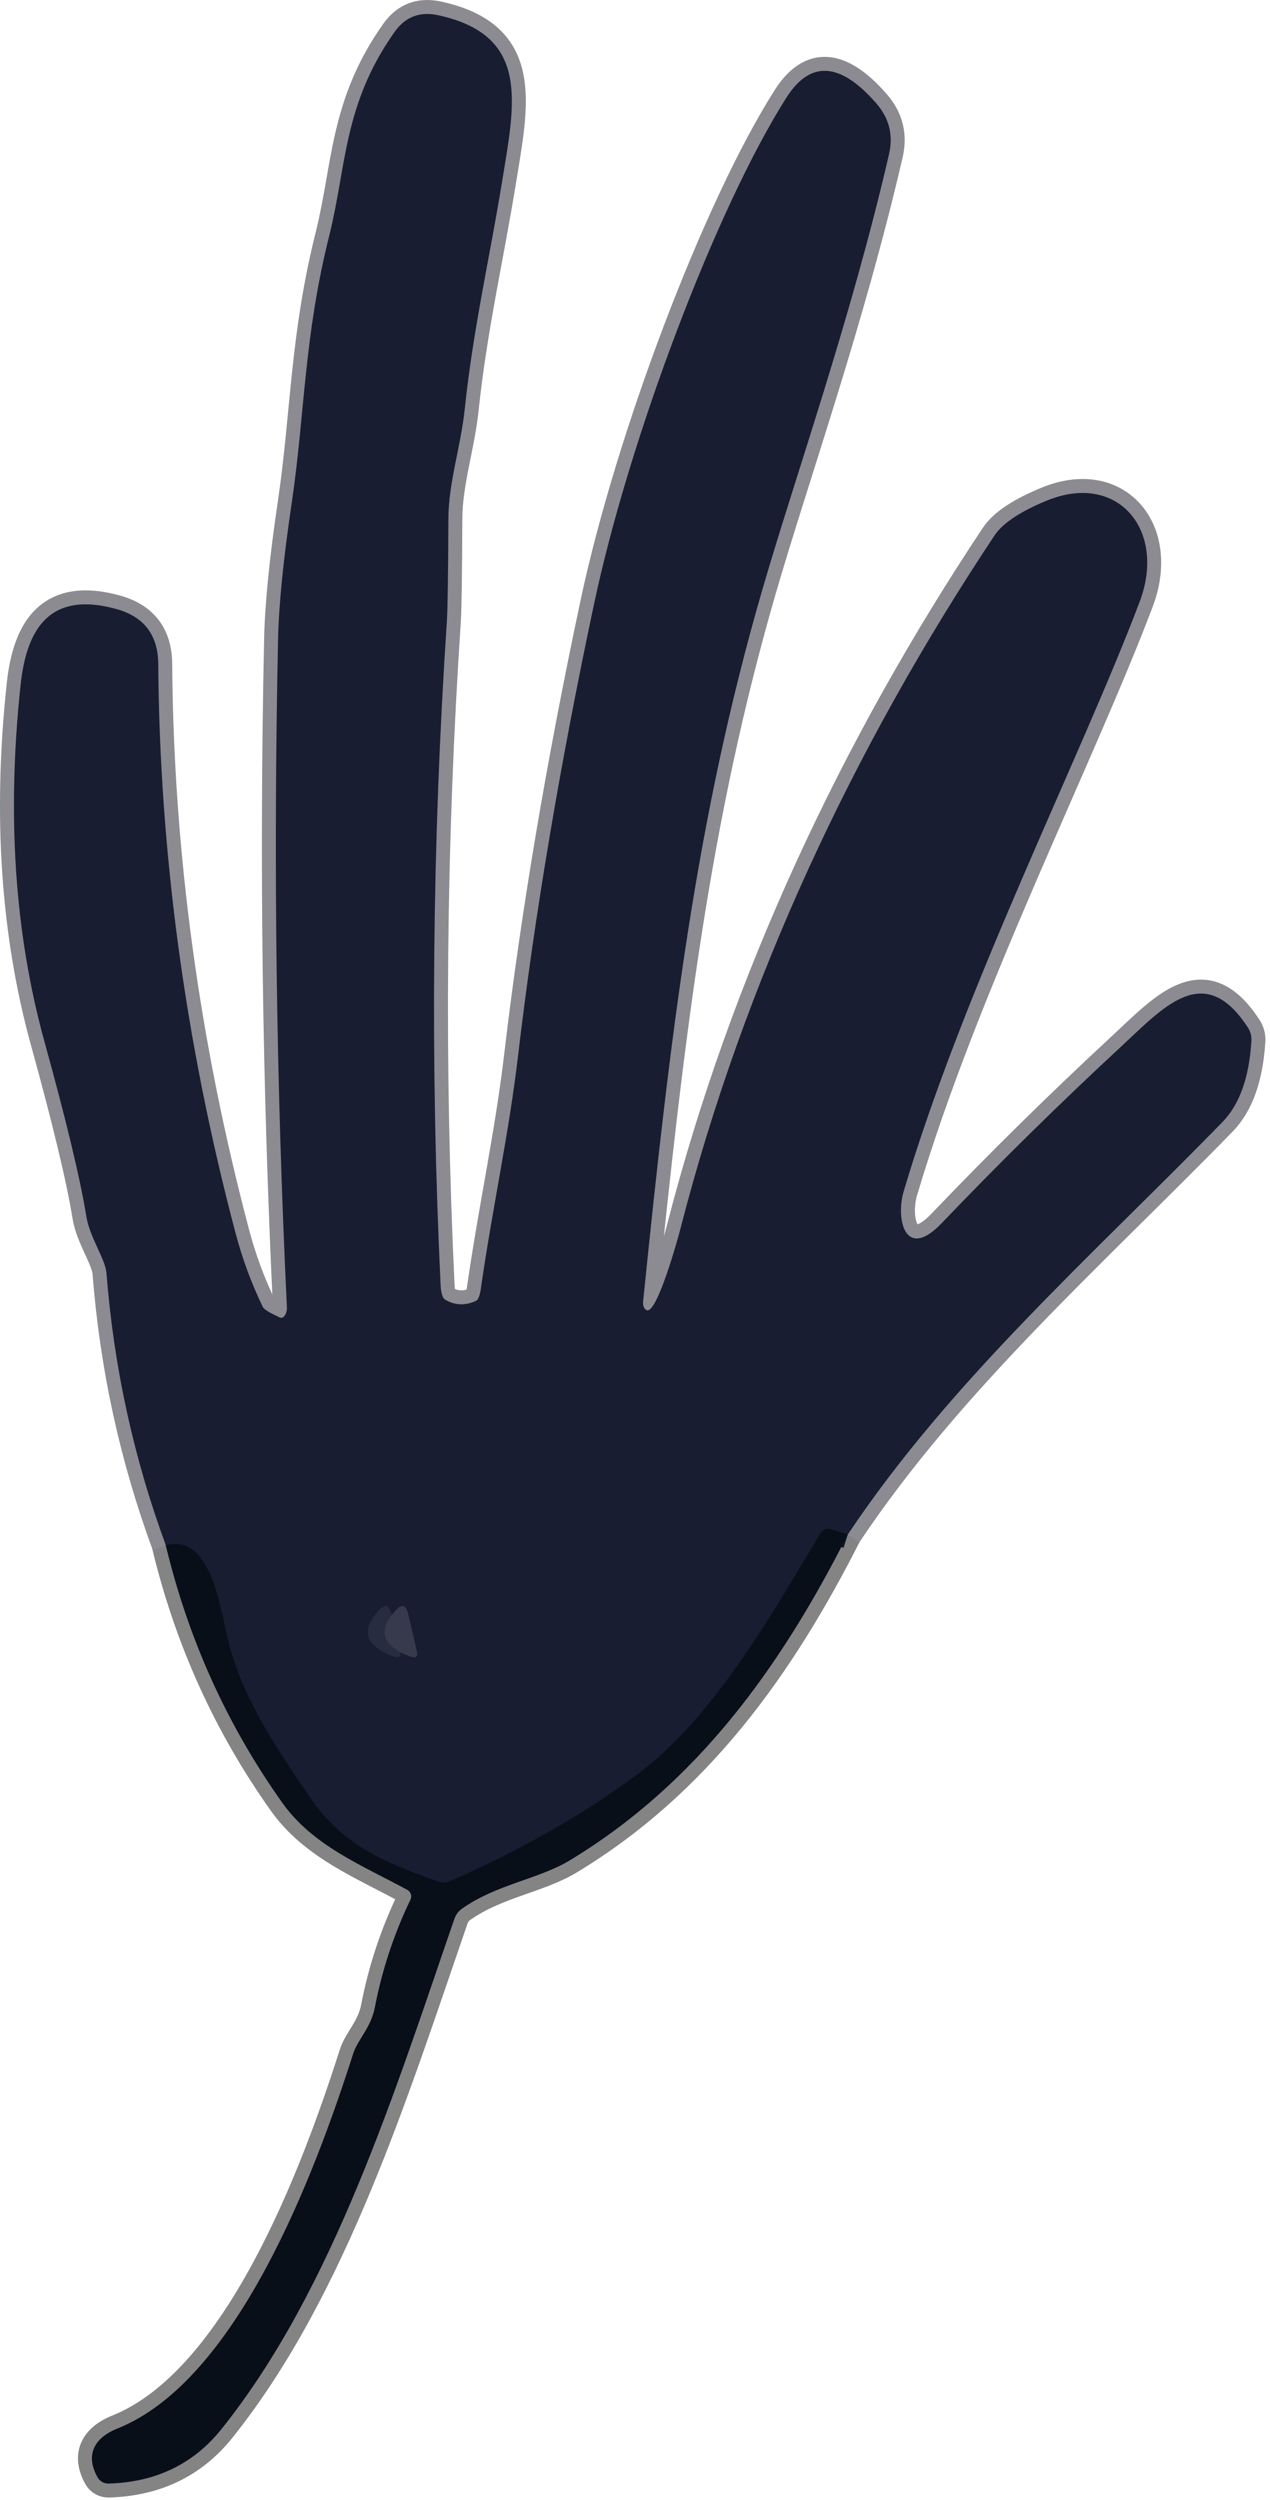 <svg width="91" height="179" viewBox="0 0 91 179" fill="none" xmlns="http://www.w3.org/2000/svg">
<path d="M11.877 110.649C13.492 117.389 16.28 123.542 20.241 129.109C22.433 132.179 25.931 133.559 29.188 135.329C29.307 135.394 29.396 135.503 29.438 135.633C29.479 135.763 29.468 135.905 29.409 136.029C28.223 138.496 27.372 141.072 26.856 143.759C26.574 145.209 25.609 146.069 25.298 147.079C22.533 155.729 16.994 170.469 8.409 173.899C6.72 174.579 6.087 175.819 7.012 177.429C7.089 177.556 7.201 177.661 7.337 177.733C7.472 177.805 7.627 177.842 7.786 177.839C11.17 177.739 13.864 176.439 15.868 173.939C23.89 163.929 28.334 149.629 32.546 137.439C32.65 137.121 32.847 136.851 33.109 136.669C35.572 134.929 38.567 134.569 40.799 133.229C49.957 127.709 55.948 119.359 60.743 109.879" stroke="#848485" stroke-width="2"/>
<path d="M60.748 109.879C68.146 98.809 78.36 89.819 87.618 80.319C88.825 79.072 89.508 77.142 89.669 74.529C89.689 74.204 89.605 73.879 89.428 73.599C86.281 68.729 83.366 72.139 80.28 74.989C75.89 79.056 71.618 83.259 67.463 87.599C64.869 90.309 64.165 87.319 64.749 85.319C69.121 70.579 77.435 54.249 81.657 43.099C83.607 37.949 80.079 33.759 75.002 35.849C73.092 36.636 71.846 37.466 71.263 38.339C61.16 53.519 53.309 70.289 48.765 87.949C48.604 88.589 47.076 94.119 46.342 93.819C46.253 93.785 46.179 93.706 46.132 93.594C46.084 93.482 46.066 93.343 46.081 93.199C48.051 73.819 49.901 58.509 54.615 42.259C56.938 34.239 60.939 23.009 63.703 11.039C64.018 9.679 63.716 8.469 62.798 7.409C60.211 4.436 58.06 4.299 56.344 6.999C51.328 14.899 45.075 31.399 42.562 43.269C40.123 54.742 38.307 65.536 37.114 75.649C36.47 81.149 35.244 86.719 34.45 92.309C34.42 92.521 34.373 92.715 34.316 92.864C34.258 93.013 34.193 93.109 34.128 93.139C33.351 93.506 32.603 93.479 31.886 93.059C31.805 93.007 31.733 92.888 31.678 92.718C31.622 92.547 31.587 92.332 31.575 92.099C30.817 76.232 30.965 60.376 32.017 44.529C32.077 43.616 32.114 41.159 32.128 37.159C32.138 34.519 33.022 31.989 33.304 29.259C33.897 23.599 35.083 18.479 35.968 13.059C36.882 7.399 38.049 2.539 31.394 1.089C30.073 0.802 29.028 1.209 28.257 2.309C24.608 7.489 24.839 11.839 23.603 16.829C21.773 24.119 21.854 29.559 20.909 35.969C20.306 40.029 19.977 43.299 19.924 45.779C19.582 61.719 19.793 77.659 20.557 93.599C20.562 93.707 20.551 93.819 20.524 93.924C20.498 94.028 20.457 94.122 20.406 94.196C20.355 94.27 20.294 94.322 20.231 94.347C20.168 94.372 20.104 94.369 20.044 94.339L19.532 94.089C19.345 93.995 19.18 93.897 19.056 93.807C18.932 93.717 18.852 93.638 18.828 93.579C18.01 91.886 17.36 90.126 16.878 88.299C13.285 74.706 11.439 61.122 11.339 47.549C11.325 45.449 10.3 44.129 8.262 43.589C3.699 42.359 1.919 44.849 1.477 49.039C0.478 58.332 1.048 66.849 3.186 74.589C4.754 80.262 5.753 84.426 6.182 87.079C6.423 88.609 7.549 90.149 7.629 91.159C8.152 97.872 9.569 104.369 11.881 110.649" stroke="#8B8B91" stroke-width="2"/>
<path d="M60.745 109.879L59.529 109.499C59.394 109.456 59.247 109.465 59.11 109.523C58.973 109.581 58.855 109.685 58.775 109.819C55.236 115.689 51.135 122.999 45.646 127.069C41.846 129.896 37.399 132.432 32.306 134.679C32.003 134.814 31.664 134.828 31.361 134.719C27.541 133.359 24.535 132.149 22.143 128.609C19.851 125.199 17.699 122.149 16.513 118.109C15.84 115.829 15.337 109.739 11.879 110.649" stroke="#111625" stroke-width="2"/>
<path d="M28.075 118.569C28.571 118.769 28.772 118.665 28.678 118.259L28.055 115.599C27.901 114.932 27.612 114.822 27.19 115.269C25.83 116.709 26.125 117.809 28.075 118.569Z" stroke="#282C3F" stroke-width="2"/>
<path d="M60.748 109.879L59.531 109.499C59.397 109.456 59.249 109.465 59.112 109.523C58.976 109.581 58.857 109.685 58.777 109.819C55.239 115.689 51.137 122.999 45.648 127.069C41.849 129.896 37.402 132.432 32.309 134.679C32.006 134.814 31.667 134.828 31.364 134.719C27.544 133.359 24.538 132.149 22.145 128.609C19.853 125.199 17.702 122.149 16.516 118.109C15.842 115.829 15.34 109.739 11.881 110.649C9.569 104.369 8.152 97.872 7.629 91.159C7.549 90.149 6.423 88.609 6.182 87.079C5.753 84.426 4.754 80.262 3.186 74.589C1.048 66.849 0.478 58.332 1.477 49.039C1.919 44.849 3.699 42.359 8.262 43.589C10.3 44.129 11.325 45.449 11.339 47.549C11.439 61.122 13.285 74.706 16.878 88.299C17.36 90.126 18.01 91.886 18.828 93.579C18.852 93.638 18.932 93.717 19.056 93.807C19.18 93.897 19.345 93.995 19.532 94.089L20.044 94.339C20.104 94.369 20.168 94.372 20.231 94.347C20.294 94.322 20.355 94.27 20.406 94.196C20.457 94.122 20.498 94.028 20.524 93.924C20.551 93.819 20.562 93.707 20.557 93.599C19.793 77.659 19.582 61.719 19.924 45.779C19.977 43.299 20.306 40.029 20.909 35.969C21.854 29.559 21.773 24.119 23.603 16.829C24.839 11.839 24.608 7.489 28.257 2.309C29.028 1.209 30.073 0.802 31.394 1.089C38.049 2.539 36.882 7.399 35.968 13.059C35.083 18.479 33.897 23.599 33.304 29.259C33.022 31.989 32.138 34.519 32.128 37.159C32.114 41.159 32.077 43.616 32.017 44.529C30.965 60.376 30.817 76.232 31.575 92.099C31.587 92.332 31.622 92.547 31.678 92.718C31.733 92.888 31.805 93.007 31.886 93.059C32.603 93.479 33.351 93.506 34.128 93.139C34.193 93.109 34.258 93.013 34.316 92.864C34.373 92.715 34.42 92.521 34.45 92.309C35.244 86.719 36.47 81.149 37.114 75.649C38.307 65.536 40.123 54.742 42.562 43.269C45.075 31.399 51.328 14.899 56.344 6.999C58.06 4.299 60.211 4.436 62.798 7.409C63.716 8.469 64.018 9.679 63.703 11.039C60.938 23.009 56.938 34.239 54.615 42.259C49.901 58.509 48.051 73.819 46.081 93.199C46.066 93.343 46.084 93.482 46.132 93.594C46.179 93.706 46.253 93.785 46.342 93.819C47.076 94.119 48.604 88.589 48.765 87.949C53.309 70.289 61.16 53.519 71.263 38.339C71.846 37.466 73.092 36.636 75.002 35.849C80.079 33.759 83.607 37.949 81.657 43.099C77.435 54.249 69.121 70.579 64.749 85.319C64.165 87.319 64.869 90.309 67.463 87.599C71.618 83.259 75.89 79.056 80.28 74.989C83.366 72.139 86.281 68.729 89.428 73.599C89.605 73.879 89.689 74.204 89.669 74.529C89.508 77.142 88.825 79.072 87.618 80.319C78.36 89.819 68.146 98.809 60.748 109.879ZM28.076 118.569C28.572 118.769 28.773 118.666 28.679 118.259L28.056 115.599C27.902 114.932 27.614 114.822 27.192 115.269C25.831 116.709 26.126 117.809 28.076 118.569Z" fill="#181D31"/>
<path d="M60.743 109.879C55.948 119.359 49.957 127.709 40.799 133.229C38.567 134.569 35.572 134.929 33.109 136.669C32.847 136.851 32.65 137.121 32.546 137.439C28.334 149.629 23.89 163.929 15.868 173.939C13.864 176.439 11.17 177.739 7.786 177.839C7.627 177.842 7.472 177.805 7.337 177.733C7.201 177.661 7.089 177.556 7.012 177.429C6.087 175.819 6.72 174.579 8.409 173.899C16.994 170.469 22.533 155.729 25.298 147.079C25.609 146.069 26.574 145.209 26.856 143.759C27.372 141.072 28.223 138.496 29.409 136.029C29.468 135.904 29.479 135.763 29.438 135.633C29.396 135.503 29.307 135.394 29.188 135.329C25.931 133.559 22.433 132.179 20.241 129.109C16.28 123.542 13.492 117.389 11.877 110.649C15.335 109.739 15.838 115.829 16.512 118.109C17.698 122.149 19.849 125.199 22.141 128.609C24.534 132.149 27.539 133.359 31.36 134.719C31.663 134.828 32.002 134.814 32.304 134.679C37.398 132.432 41.844 129.896 45.644 127.069C51.133 122.999 55.235 115.689 58.773 109.819C58.853 109.685 58.971 109.581 59.108 109.523C59.245 109.465 59.393 109.456 59.527 109.499L60.743 109.879Z" fill="#090F19"/>
<path d="M29.273 118.569C27.333 117.809 27.039 116.709 28.393 115.269C28.813 114.822 29.099 114.932 29.253 115.599L29.873 118.259C29.966 118.665 29.766 118.769 29.273 118.569Z" fill="#373A4C"/>
</svg>
